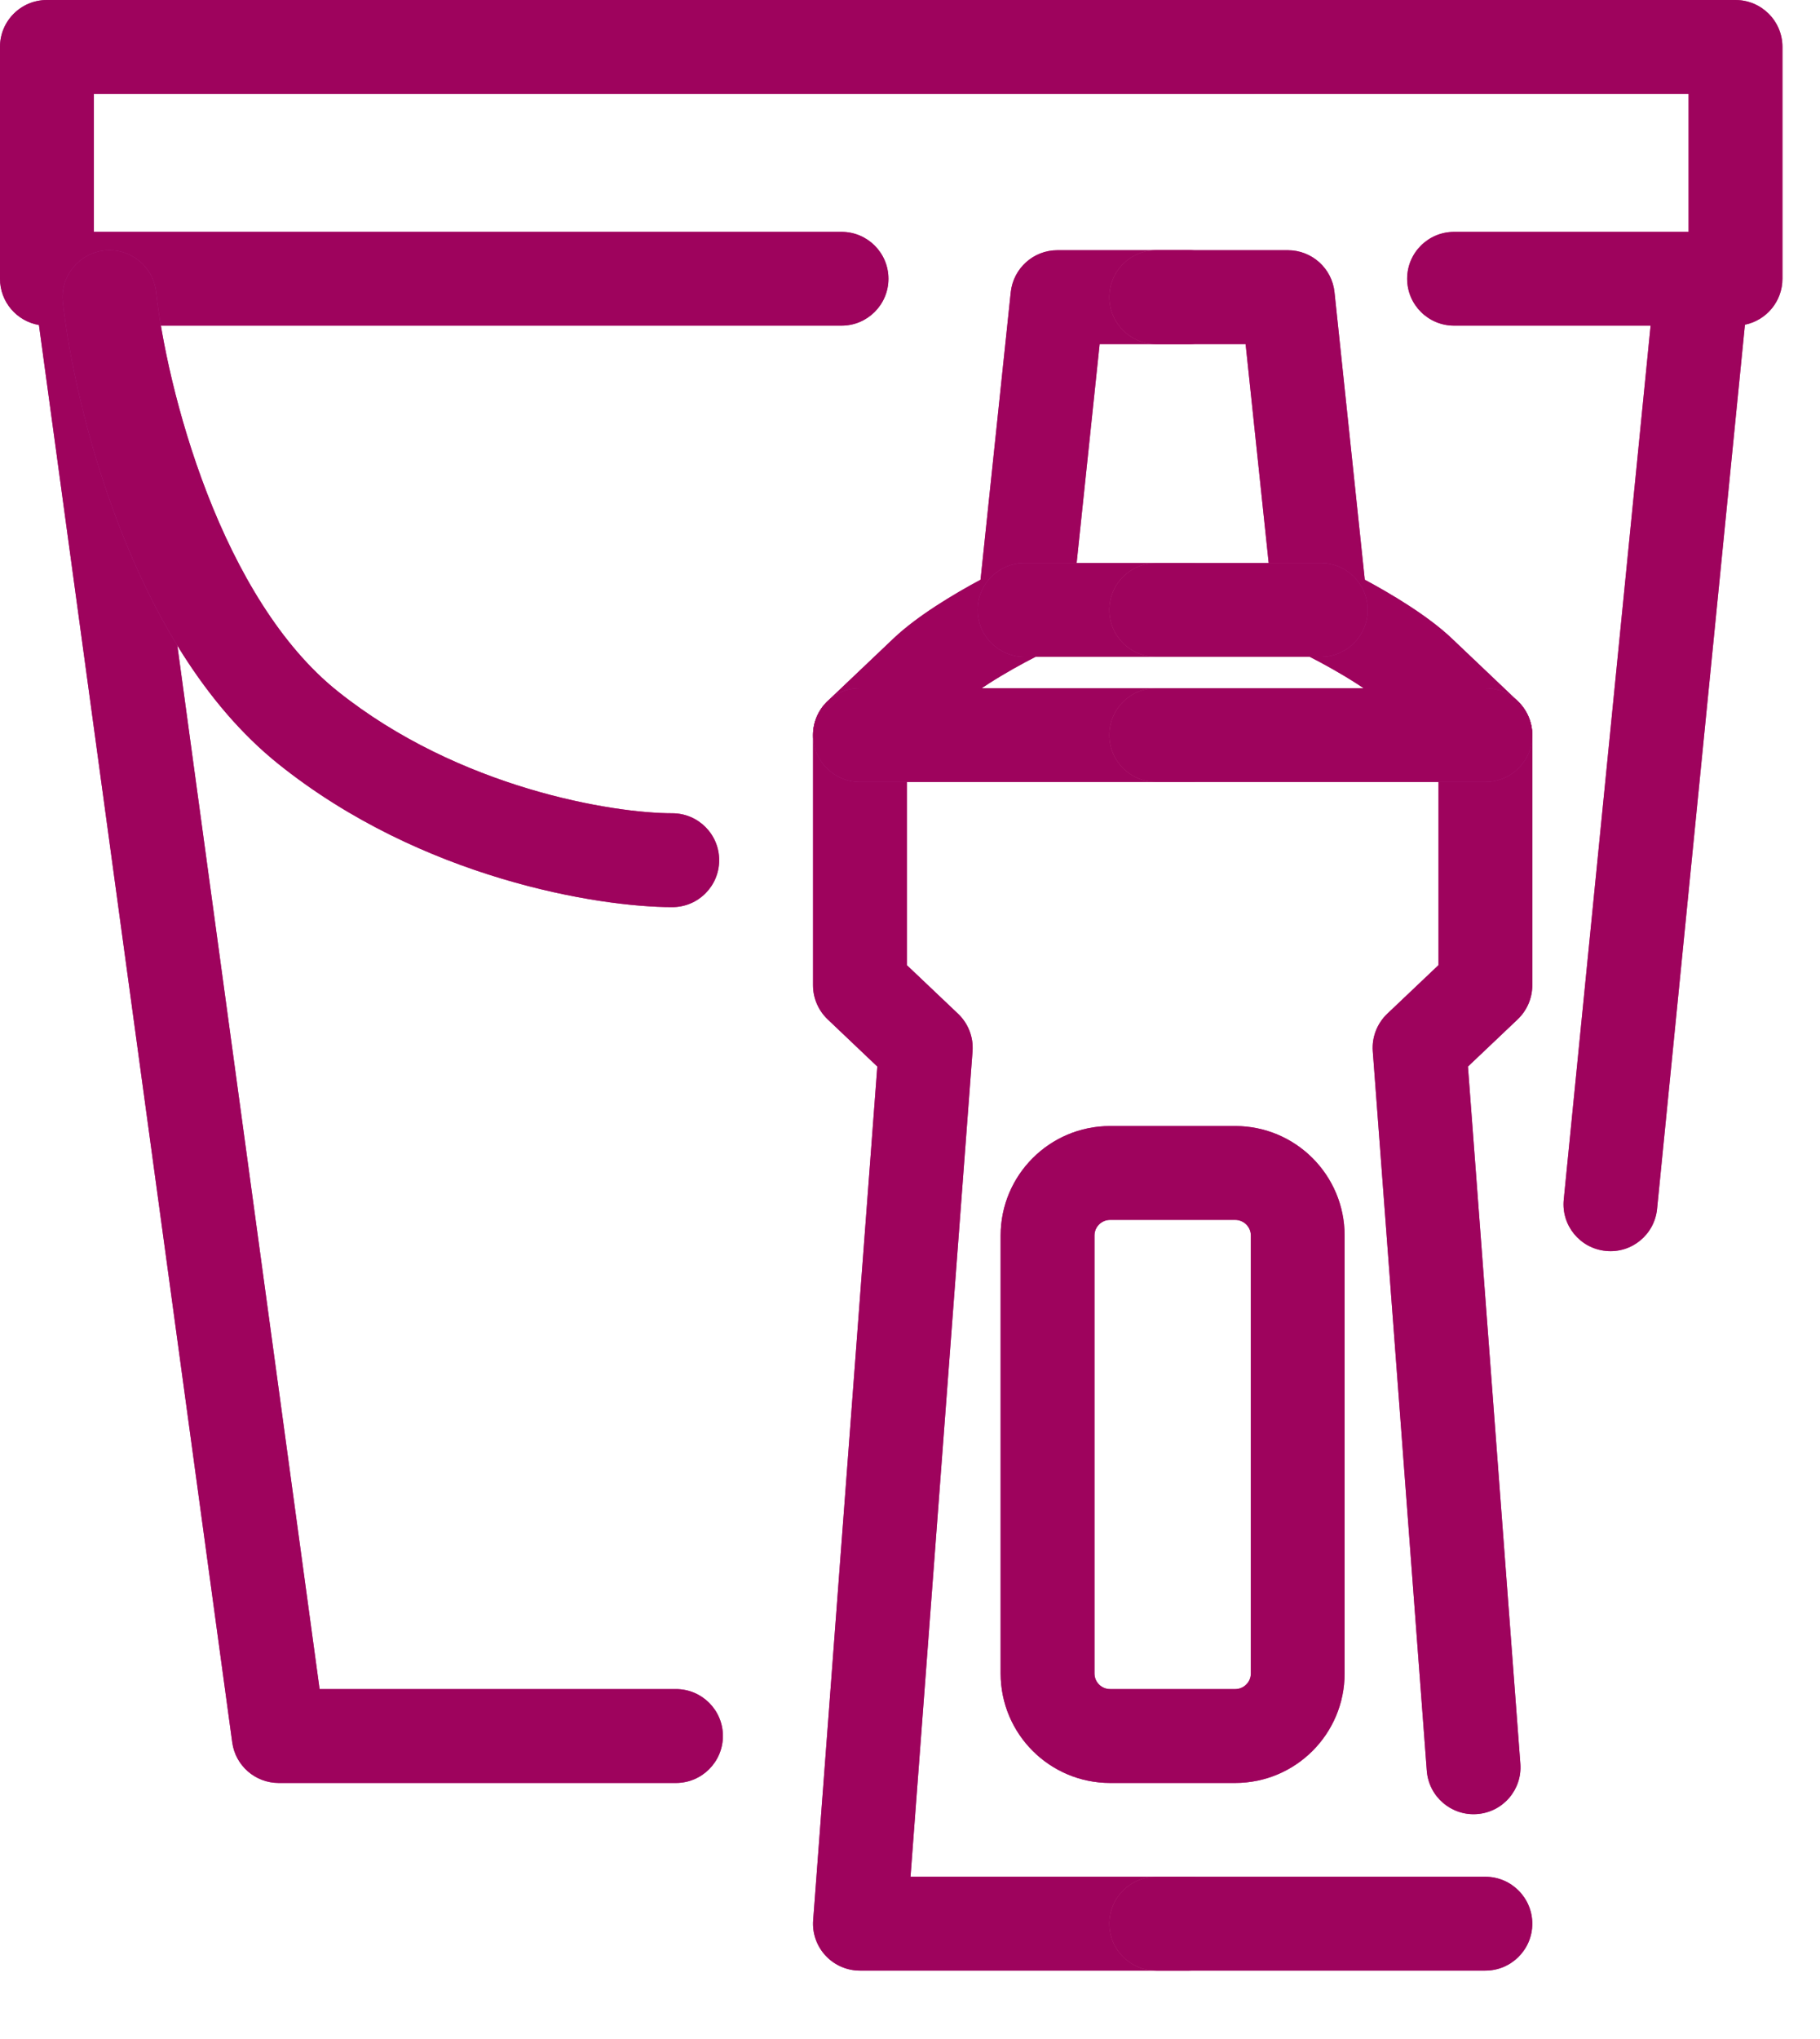 <svg width="25" height="28" viewBox="0 0 25 28" fill="none" xmlns="http://www.w3.org/2000/svg">
<path fill-rule="evenodd" clip-rule="evenodd" d="M0 0.644C0 0.288 0.288 0 0.644 0H23.839C24.195 0 24.484 0.288 24.484 0.644V3.828C24.484 4.139 24.263 4.399 23.969 4.459L22.762 16.601C22.727 16.955 22.412 17.214 22.058 17.178C21.703 17.143 21.445 16.828 21.48 16.474L22.673 4.472H19.974C19.618 4.472 19.329 4.184 19.329 3.828C19.329 3.472 19.618 3.184 19.974 3.184H23.195V1.289H1.289V3.184H11.56C11.915 3.184 12.204 3.472 12.204 3.828C12.204 4.184 11.915 4.472 11.56 4.472H1.837L4.39 23.195H9.286C9.641 23.195 9.93 23.483 9.93 23.839C9.93 24.195 9.641 24.484 9.286 24.484H3.828C3.506 24.484 3.233 24.246 3.19 23.926L0.535 4.463C0.231 4.411 0 4.147 0 3.828V0.644Z" fill="url(#paint0_linear)"/>
<path fill-rule="evenodd" clip-rule="evenodd" d="M0 0.644C0 0.288 0.288 0 0.644 0H23.839C24.195 0 24.484 0.288 24.484 0.644V3.828C24.484 4.139 24.263 4.399 23.969 4.459L22.762 16.601C22.727 16.955 22.412 17.214 22.058 17.178C21.703 17.143 21.445 16.828 21.48 16.474L22.673 4.472H19.974C19.618 4.472 19.329 4.184 19.329 3.828C19.329 3.472 19.618 3.184 19.974 3.184H23.195V1.289H1.289V3.184H11.56C11.915 3.184 12.204 3.472 12.204 3.828C12.204 4.184 11.915 4.472 11.56 4.472H1.837L4.39 23.195H9.286C9.641 23.195 9.93 23.483 9.93 23.839C9.93 24.195 9.641 24.484 9.286 24.484H3.828C3.506 24.484 3.233 24.246 3.19 23.926L0.535 4.463C0.231 4.411 0 4.147 0 3.828V0.644Z" fill="#9E035D"/>
<path fill-rule="evenodd" clip-rule="evenodd" d="M1.432 3.44C1.786 3.401 2.105 3.656 2.144 4.009C2.214 4.641 2.429 5.7 2.843 6.77C3.261 7.85 3.854 8.865 4.635 9.49C6.309 10.83 8.427 11.168 9.235 11.168C9.591 11.168 9.879 11.457 9.879 11.812C9.879 12.168 9.591 12.457 9.235 12.457C8.224 12.457 5.794 12.067 3.83 10.496C2.792 9.666 2.095 8.407 1.642 7.235C1.184 6.054 0.945 4.885 0.863 4.152C0.824 3.798 1.079 3.48 1.432 3.44Z" fill="url(#paint1_linear)"/>
<path fill-rule="evenodd" clip-rule="evenodd" d="M1.432 3.44C1.786 3.401 2.105 3.656 2.144 4.009C2.214 4.641 2.429 5.7 2.843 6.77C3.261 7.85 3.854 8.865 4.635 9.49C6.309 10.83 8.427 11.168 9.235 11.168C9.591 11.168 9.879 11.457 9.879 11.812C9.879 12.168 9.591 12.457 9.235 12.457C8.224 12.457 5.794 12.067 3.83 10.496C2.792 9.666 2.095 8.407 1.642 7.235C1.184 6.054 0.945 4.885 0.863 4.152C0.824 3.798 1.079 3.48 1.432 3.44Z" fill="#9E035D"/>
<path fill-rule="evenodd" clip-rule="evenodd" d="M13.884 4.013C13.919 3.685 14.195 3.436 14.525 3.436H16.334C16.69 3.436 16.978 3.725 16.978 4.081C16.978 4.437 16.69 4.725 16.334 4.725H15.105L14.714 8.444C14.69 8.667 14.552 8.862 14.35 8.958C14.053 9.099 13.442 9.435 13.161 9.702L12.457 10.371V13.254L13.161 13.922C13.301 14.056 13.374 14.245 13.359 14.438L12.507 25.772H16.334C16.69 25.772 16.978 26.061 16.978 26.417C16.978 26.773 16.69 27.061 16.334 27.061H11.812C11.633 27.061 11.462 26.986 11.34 26.855C11.218 26.723 11.156 26.547 11.17 26.368L12.051 14.646L11.369 13.998C11.241 13.876 11.168 13.707 11.168 13.53V10.094C11.168 9.918 11.241 9.749 11.369 9.627L12.273 8.768C12.598 8.459 13.103 8.157 13.469 7.961L13.884 4.013Z" fill="url(#paint2_linear)"/>
<path fill-rule="evenodd" clip-rule="evenodd" d="M13.884 4.013C13.919 3.685 14.195 3.436 14.525 3.436H16.334C16.69 3.436 16.978 3.725 16.978 4.081C16.978 4.437 16.69 4.725 16.334 4.725H15.105L14.714 8.444C14.69 8.667 14.552 8.862 14.35 8.958C14.053 9.099 13.442 9.435 13.161 9.702L12.457 10.371V13.254L13.161 13.922C13.301 14.056 13.374 14.245 13.359 14.438L12.507 25.772H16.334C16.69 25.772 16.978 26.061 16.978 26.417C16.978 26.773 16.69 27.061 16.334 27.061H11.812C11.633 27.061 11.462 26.986 11.34 26.855C11.218 26.723 11.156 26.547 11.17 26.368L12.051 14.646L11.369 13.998C11.241 13.876 11.168 13.707 11.168 13.53V10.094C11.168 9.918 11.241 9.749 11.369 9.627L12.273 8.768C12.598 8.459 13.103 8.157 13.469 7.961L13.884 4.013Z" fill="#9E035D"/>
<path fill-rule="evenodd" clip-rule="evenodd" d="M18.331 4.013C18.297 3.685 18.02 3.436 17.69 3.436H15.882C15.526 3.436 15.238 3.725 15.238 4.081C15.238 4.436 15.526 4.725 15.882 4.725H17.11L17.502 8.443C17.525 8.667 17.663 8.862 17.866 8.958C18.163 9.099 18.774 9.435 19.055 9.702L19.759 10.371V13.254L19.055 13.922C18.915 14.056 18.842 14.245 18.857 14.438L19.599 24.317C19.626 24.672 19.935 24.938 20.29 24.911C20.645 24.885 20.911 24.575 20.884 24.221L20.164 14.646L20.847 13.998C20.975 13.876 21.048 13.707 21.048 13.53V10.094C21.048 9.918 20.975 9.749 20.847 9.627L19.943 8.768C19.618 8.459 19.113 8.157 18.747 7.961L18.331 4.013ZM21.048 26.417C21.048 26.061 20.759 25.772 20.403 25.772H15.882C15.526 25.772 15.238 26.061 15.238 26.417C15.238 26.772 15.526 27.061 15.882 27.061H20.403C20.759 27.061 21.048 26.772 21.048 26.417Z" fill="url(#paint3_linear)"/>
<path fill-rule="evenodd" clip-rule="evenodd" d="M18.331 4.013C18.297 3.685 18.02 3.436 17.69 3.436H15.882C15.526 3.436 15.238 3.725 15.238 4.081C15.238 4.436 15.526 4.725 15.882 4.725H17.11L17.502 8.443C17.525 8.667 17.663 8.862 17.866 8.958C18.163 9.099 18.774 9.435 19.055 9.702L19.759 10.371V13.254L19.055 13.922C18.915 14.056 18.842 14.245 18.857 14.438L19.599 24.317C19.626 24.672 19.935 24.938 20.29 24.911C20.645 24.885 20.911 24.575 20.884 24.221L20.164 14.646L20.847 13.998C20.975 13.876 21.048 13.707 21.048 13.53V10.094C21.048 9.918 20.975 9.749 20.847 9.627L19.943 8.768C19.618 8.459 19.113 8.157 18.747 7.961L18.331 4.013ZM21.048 26.417C21.048 26.061 20.759 25.772 20.403 25.772H15.882C15.526 25.772 15.238 26.061 15.238 26.417C15.238 26.772 15.526 27.061 15.882 27.061H20.403C20.759 27.061 21.048 26.772 21.048 26.417Z" fill="#9E035D"/>
<path fill-rule="evenodd" clip-rule="evenodd" d="M13.429 8.376C13.429 8.02 13.717 7.732 14.073 7.732H16.334C16.69 7.732 16.978 8.02 16.978 8.376C16.978 8.732 16.69 9.02 16.334 9.02H14.073C13.717 9.02 13.429 8.732 13.429 8.376Z" fill="url(#paint4_linear)"/>
<path fill-rule="evenodd" clip-rule="evenodd" d="M13.429 8.376C13.429 8.02 13.717 7.732 14.073 7.732H16.334C16.69 7.732 16.978 8.02 16.978 8.376C16.978 8.732 16.69 9.02 16.334 9.02H14.073C13.717 9.02 13.429 8.732 13.429 8.376Z" fill="#9E035D"/>
<path fill-rule="evenodd" clip-rule="evenodd" d="M18.787 8.376C18.787 8.02 18.498 7.732 18.143 7.732H15.882C15.526 7.732 15.238 8.02 15.238 8.376C15.238 8.732 15.526 9.02 15.882 9.02H18.143C18.498 9.02 18.787 8.732 18.787 8.376Z" fill="url(#paint5_linear)"/>
<path fill-rule="evenodd" clip-rule="evenodd" d="M18.787 8.376C18.787 8.02 18.498 7.732 18.143 7.732H15.882C15.526 7.732 15.238 8.02 15.238 8.376C15.238 8.732 15.526 9.02 15.882 9.02H18.143C18.498 9.02 18.787 8.732 18.787 8.376Z" fill="#9E035D"/>
<path fill-rule="evenodd" clip-rule="evenodd" d="M11.168 10.094C11.168 9.738 11.457 9.45 11.812 9.45H16.334C16.69 9.45 16.978 9.738 16.978 10.094C16.978 10.45 16.69 10.738 16.334 10.738H11.812C11.457 10.738 11.168 10.45 11.168 10.094Z" fill="url(#paint6_linear)"/>
<path fill-rule="evenodd" clip-rule="evenodd" d="M11.168 10.094C11.168 9.738 11.457 9.45 11.812 9.45H16.334C16.69 9.45 16.978 9.738 16.978 10.094C16.978 10.45 16.69 10.738 16.334 10.738H11.812C11.457 10.738 11.168 10.45 11.168 10.094Z" fill="#9E035D"/>
<path fill-rule="evenodd" clip-rule="evenodd" d="M21.048 10.094C21.048 9.738 20.759 9.45 20.403 9.45H15.882C15.526 9.45 15.238 9.738 15.238 10.094C15.238 10.45 15.526 10.738 15.882 10.738H20.403C20.759 10.738 21.048 10.45 21.048 10.094Z" fill="url(#paint7_linear)"/>
<path fill-rule="evenodd" clip-rule="evenodd" d="M21.048 10.094C21.048 9.738 20.759 9.45 20.403 9.45H15.882C15.526 9.45 15.238 9.738 15.238 10.094C15.238 10.45 15.526 10.738 15.882 10.738H20.403C20.759 10.738 21.048 10.45 21.048 10.094Z" fill="#9E035D"/>
<path fill-rule="evenodd" clip-rule="evenodd" d="M13.745 16.967C13.745 16.137 14.418 15.463 15.249 15.463H16.967C17.797 15.463 18.47 16.137 18.47 16.967V22.98C18.47 23.811 17.797 24.484 16.967 24.484H15.249C14.418 24.484 13.745 23.811 13.745 22.98V16.967ZM15.249 16.752C15.13 16.752 15.034 16.848 15.034 16.967V22.98C15.034 23.099 15.13 23.195 15.249 23.195H16.967C17.085 23.195 17.182 23.099 17.182 22.98V16.967C17.182 16.848 17.085 16.752 16.967 16.752H15.249Z" fill="url(#paint8_linear)"/>
<path fill-rule="evenodd" clip-rule="evenodd" d="M13.745 16.967C13.745 16.137 14.418 15.463 15.249 15.463H16.967C17.797 15.463 18.47 16.137 18.47 16.967V22.98C18.47 23.811 17.797 24.484 16.967 24.484H15.249C14.418 24.484 13.745 23.811 13.745 22.98V16.967ZM15.249 16.752C15.13 16.752 15.034 16.848 15.034 16.967V22.98C15.034 23.099 15.13 23.195 15.249 23.195H16.967C17.085 23.195 17.182 23.099 17.182 22.98V16.967C17.182 16.848 17.085 16.752 16.967 16.752H15.249Z" fill="#9E035D"/>
<defs>
<linearGradient id="paint0_linear" x1="0" y1="0" x2="25.622" y2="1.255" gradientUnits="userSpaceOnUse">
<stop stop-color="#AE2B88"/>
<stop offset="1" stop-color="#C54586"/>
</linearGradient>
<linearGradient id="paint1_linear" x1="0.859" y1="3.436" x2="10.299" y2="3.899" gradientUnits="userSpaceOnUse">
<stop stop-color="#AE2B88"/>
<stop offset="1" stop-color="#C54586"/>
</linearGradient>
<linearGradient id="paint2_linear" x1="11.168" y1="3.436" x2="17.262" y2="3.51" gradientUnits="userSpaceOnUse">
<stop stop-color="#AE2B88"/>
<stop offset="1" stop-color="#C54586"/>
</linearGradient>
<linearGradient id="paint3_linear" x1="21.048" y1="3.436" x2="14.954" y2="3.51" gradientUnits="userSpaceOnUse">
<stop stop-color="#AE2B88"/>
<stop offset="1" stop-color="#C54586"/>
</linearGradient>
<linearGradient id="paint4_linear" x1="13.429" y1="7.732" x2="17.085" y2="8.225" gradientUnits="userSpaceOnUse">
<stop stop-color="#AE2B88"/>
<stop offset="1" stop-color="#C54586"/>
</linearGradient>
<linearGradient id="paint5_linear" x1="18.787" y1="7.732" x2="15.13" y2="8.225" gradientUnits="userSpaceOnUse">
<stop stop-color="#AE2B88"/>
<stop offset="1" stop-color="#C54586"/>
</linearGradient>
<linearGradient id="paint6_linear" x1="11.168" y1="9.45" x2="16.979" y2="10.733" gradientUnits="userSpaceOnUse">
<stop stop-color="#AE2B88"/>
<stop offset="1" stop-color="#C54586"/>
</linearGradient>
<linearGradient id="paint7_linear" x1="21.048" y1="9.45" x2="15.236" y2="10.733" gradientUnits="userSpaceOnUse">
<stop stop-color="#AE2B88"/>
<stop offset="1" stop-color="#C54586"/>
</linearGradient>
<linearGradient id="paint8_linear" x1="13.745" y1="15.463" x2="18.698" y2="15.591" gradientUnits="userSpaceOnUse">
<stop stop-color="#AE2B88"/>
<stop offset="1" stop-color="#C54586"/>
</linearGradient>
</defs>
</svg>
